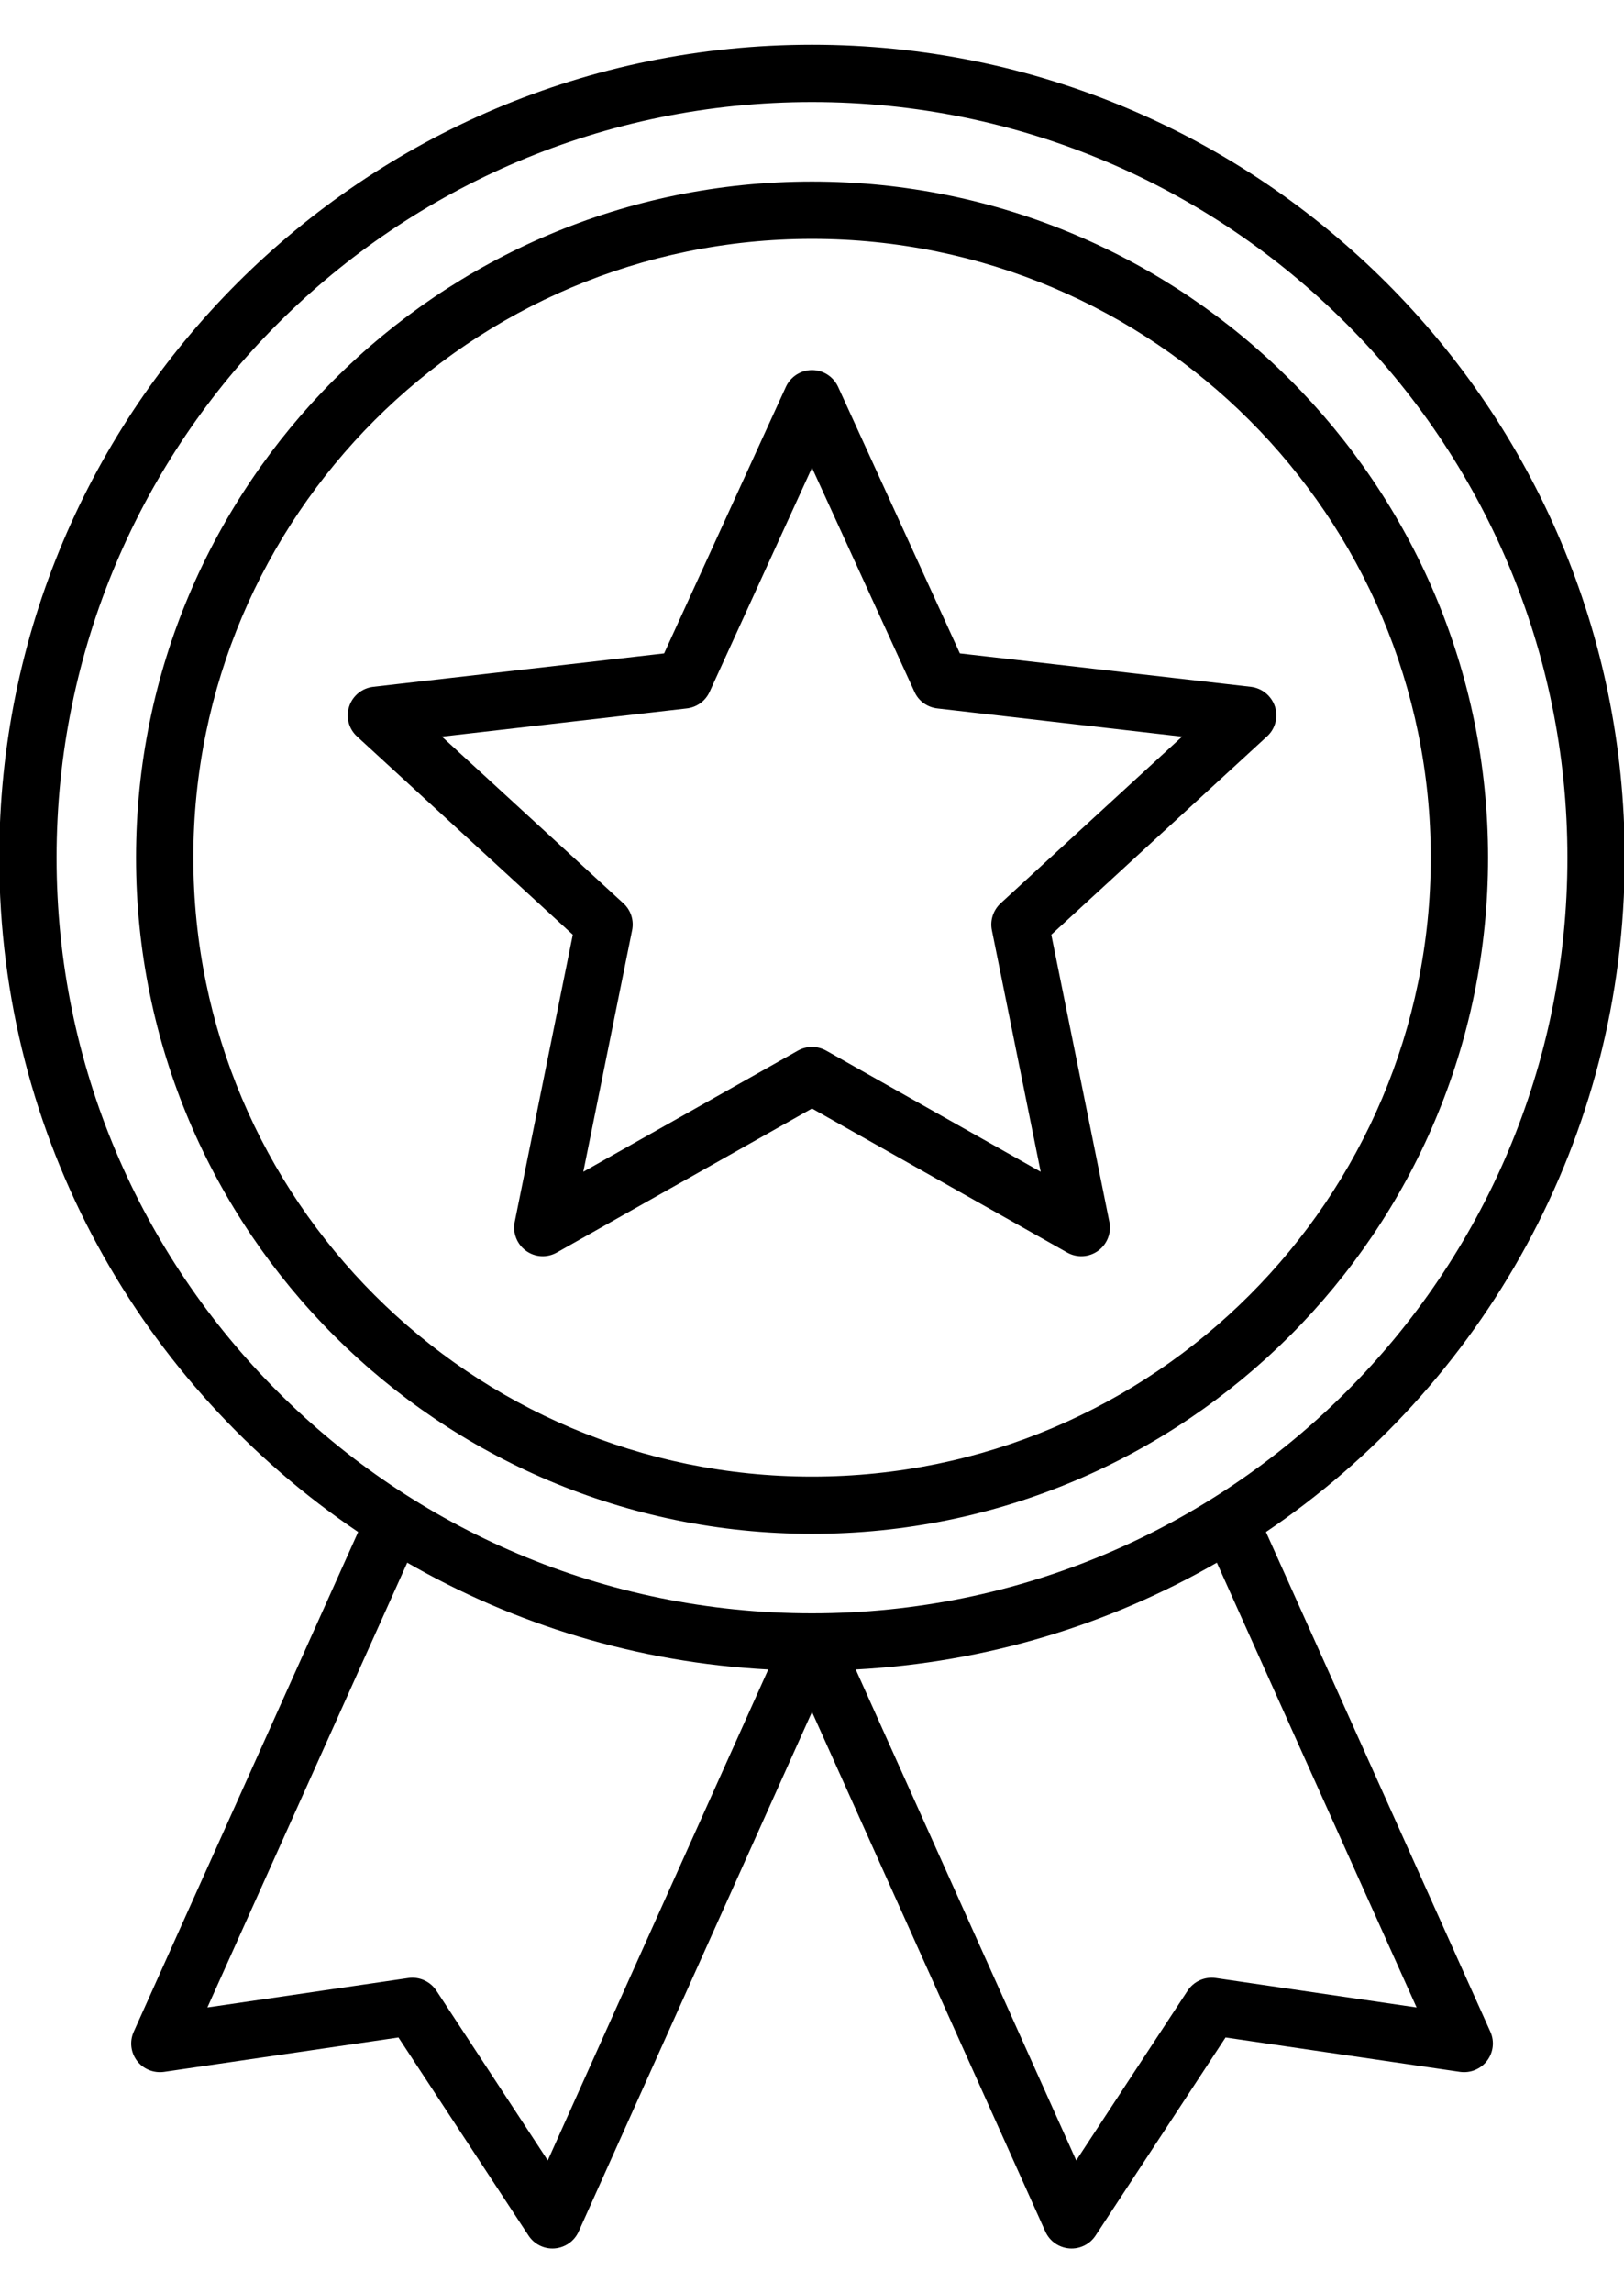 <svg xmlns="http://www.w3.org/2000/svg" width="17" height="24" viewBox="0 0 17 24" fill="none">
  <path fill-rule="evenodd" clip-rule="evenodd" d="M3.749 16.033L1.4 21.263C1.355 21.363 1.368 21.479 1.434 21.567C1.5 21.654 1.608 21.698 1.717 21.683L4.171 21.323L5.533 23.397C5.593 23.488 5.698 23.54 5.807 23.531C5.916 23.522 6.012 23.455 6.057 23.355L8.5 17.916L10.943 23.355C10.988 23.455 11.084 23.522 11.193 23.531C11.303 23.54 11.408 23.488 11.468 23.397L12.829 21.323L15.284 21.683C15.392 21.698 15.5 21.654 15.566 21.567C15.633 21.479 15.646 21.363 15.601 21.263L13.252 16.033C15.517 14.504 17.008 11.913 17.008 8.976C17.008 4.28 13.196 0.468 8.5 0.468C3.804 0.468 -0.008 4.28 -0.008 8.976C-0.008 11.913 1.483 14.504 3.749 16.033ZM12.738 16.354C11.614 17.001 10.329 17.399 8.958 17.472L11.266 22.61L12.432 20.833C12.496 20.736 12.611 20.684 12.727 20.701L14.829 21.009L12.738 16.354ZM4.263 16.354L2.171 21.009L4.274 20.701C4.389 20.684 4.504 20.736 4.568 20.833L5.734 22.61L8.042 17.472C6.671 17.399 5.386 17.001 4.263 16.354ZM8.5 1.068C12.865 1.068 16.408 4.611 16.408 8.976C16.408 13.341 12.865 16.884 8.5 16.884C4.136 16.884 0.592 13.341 0.592 8.976C0.592 4.611 4.136 1.068 8.5 1.068ZM8.5 1.9C4.595 1.9 1.424 5.07 1.424 8.976C1.424 12.882 4.595 16.052 8.5 16.052C12.406 16.052 15.577 12.882 15.577 8.976C15.577 5.07 12.406 1.9 8.5 1.9ZM8.5 2.5C12.075 2.5 14.977 5.402 14.977 8.976C14.977 12.55 12.075 15.453 8.5 15.453C4.926 15.453 2.024 12.55 2.024 8.976C2.024 5.402 4.926 2.5 8.5 2.5ZM8.773 4.048C8.724 3.942 8.618 3.873 8.5 3.873C8.383 3.873 8.276 3.942 8.227 4.048L6.952 6.838L3.906 7.188C3.789 7.202 3.691 7.282 3.655 7.394C3.618 7.505 3.651 7.628 3.737 7.707L5.996 9.782L5.388 12.788C5.365 12.903 5.411 13.021 5.506 13.09C5.601 13.159 5.727 13.166 5.829 13.108L8.5 11.601L11.171 13.108C11.273 13.166 11.4 13.159 11.495 13.09C11.59 13.021 11.636 12.903 11.613 12.788L11.005 9.782L13.263 7.707C13.35 7.628 13.382 7.505 13.346 7.394C13.309 7.282 13.211 7.202 13.095 7.188L10.048 6.838L8.773 4.048ZM8.5 4.895L9.573 7.241C9.616 7.337 9.707 7.402 9.811 7.414L12.374 7.709L10.474 9.454C10.397 9.525 10.362 9.632 10.383 9.735L10.894 12.263L8.648 10.995C8.556 10.944 8.444 10.944 8.353 10.995L6.106 12.263L6.617 9.735C6.638 9.632 6.604 9.525 6.526 9.454L4.626 7.709L7.189 7.414C7.294 7.402 7.384 7.337 7.428 7.241L8.5 4.895Z" fill="black"/>
</svg>